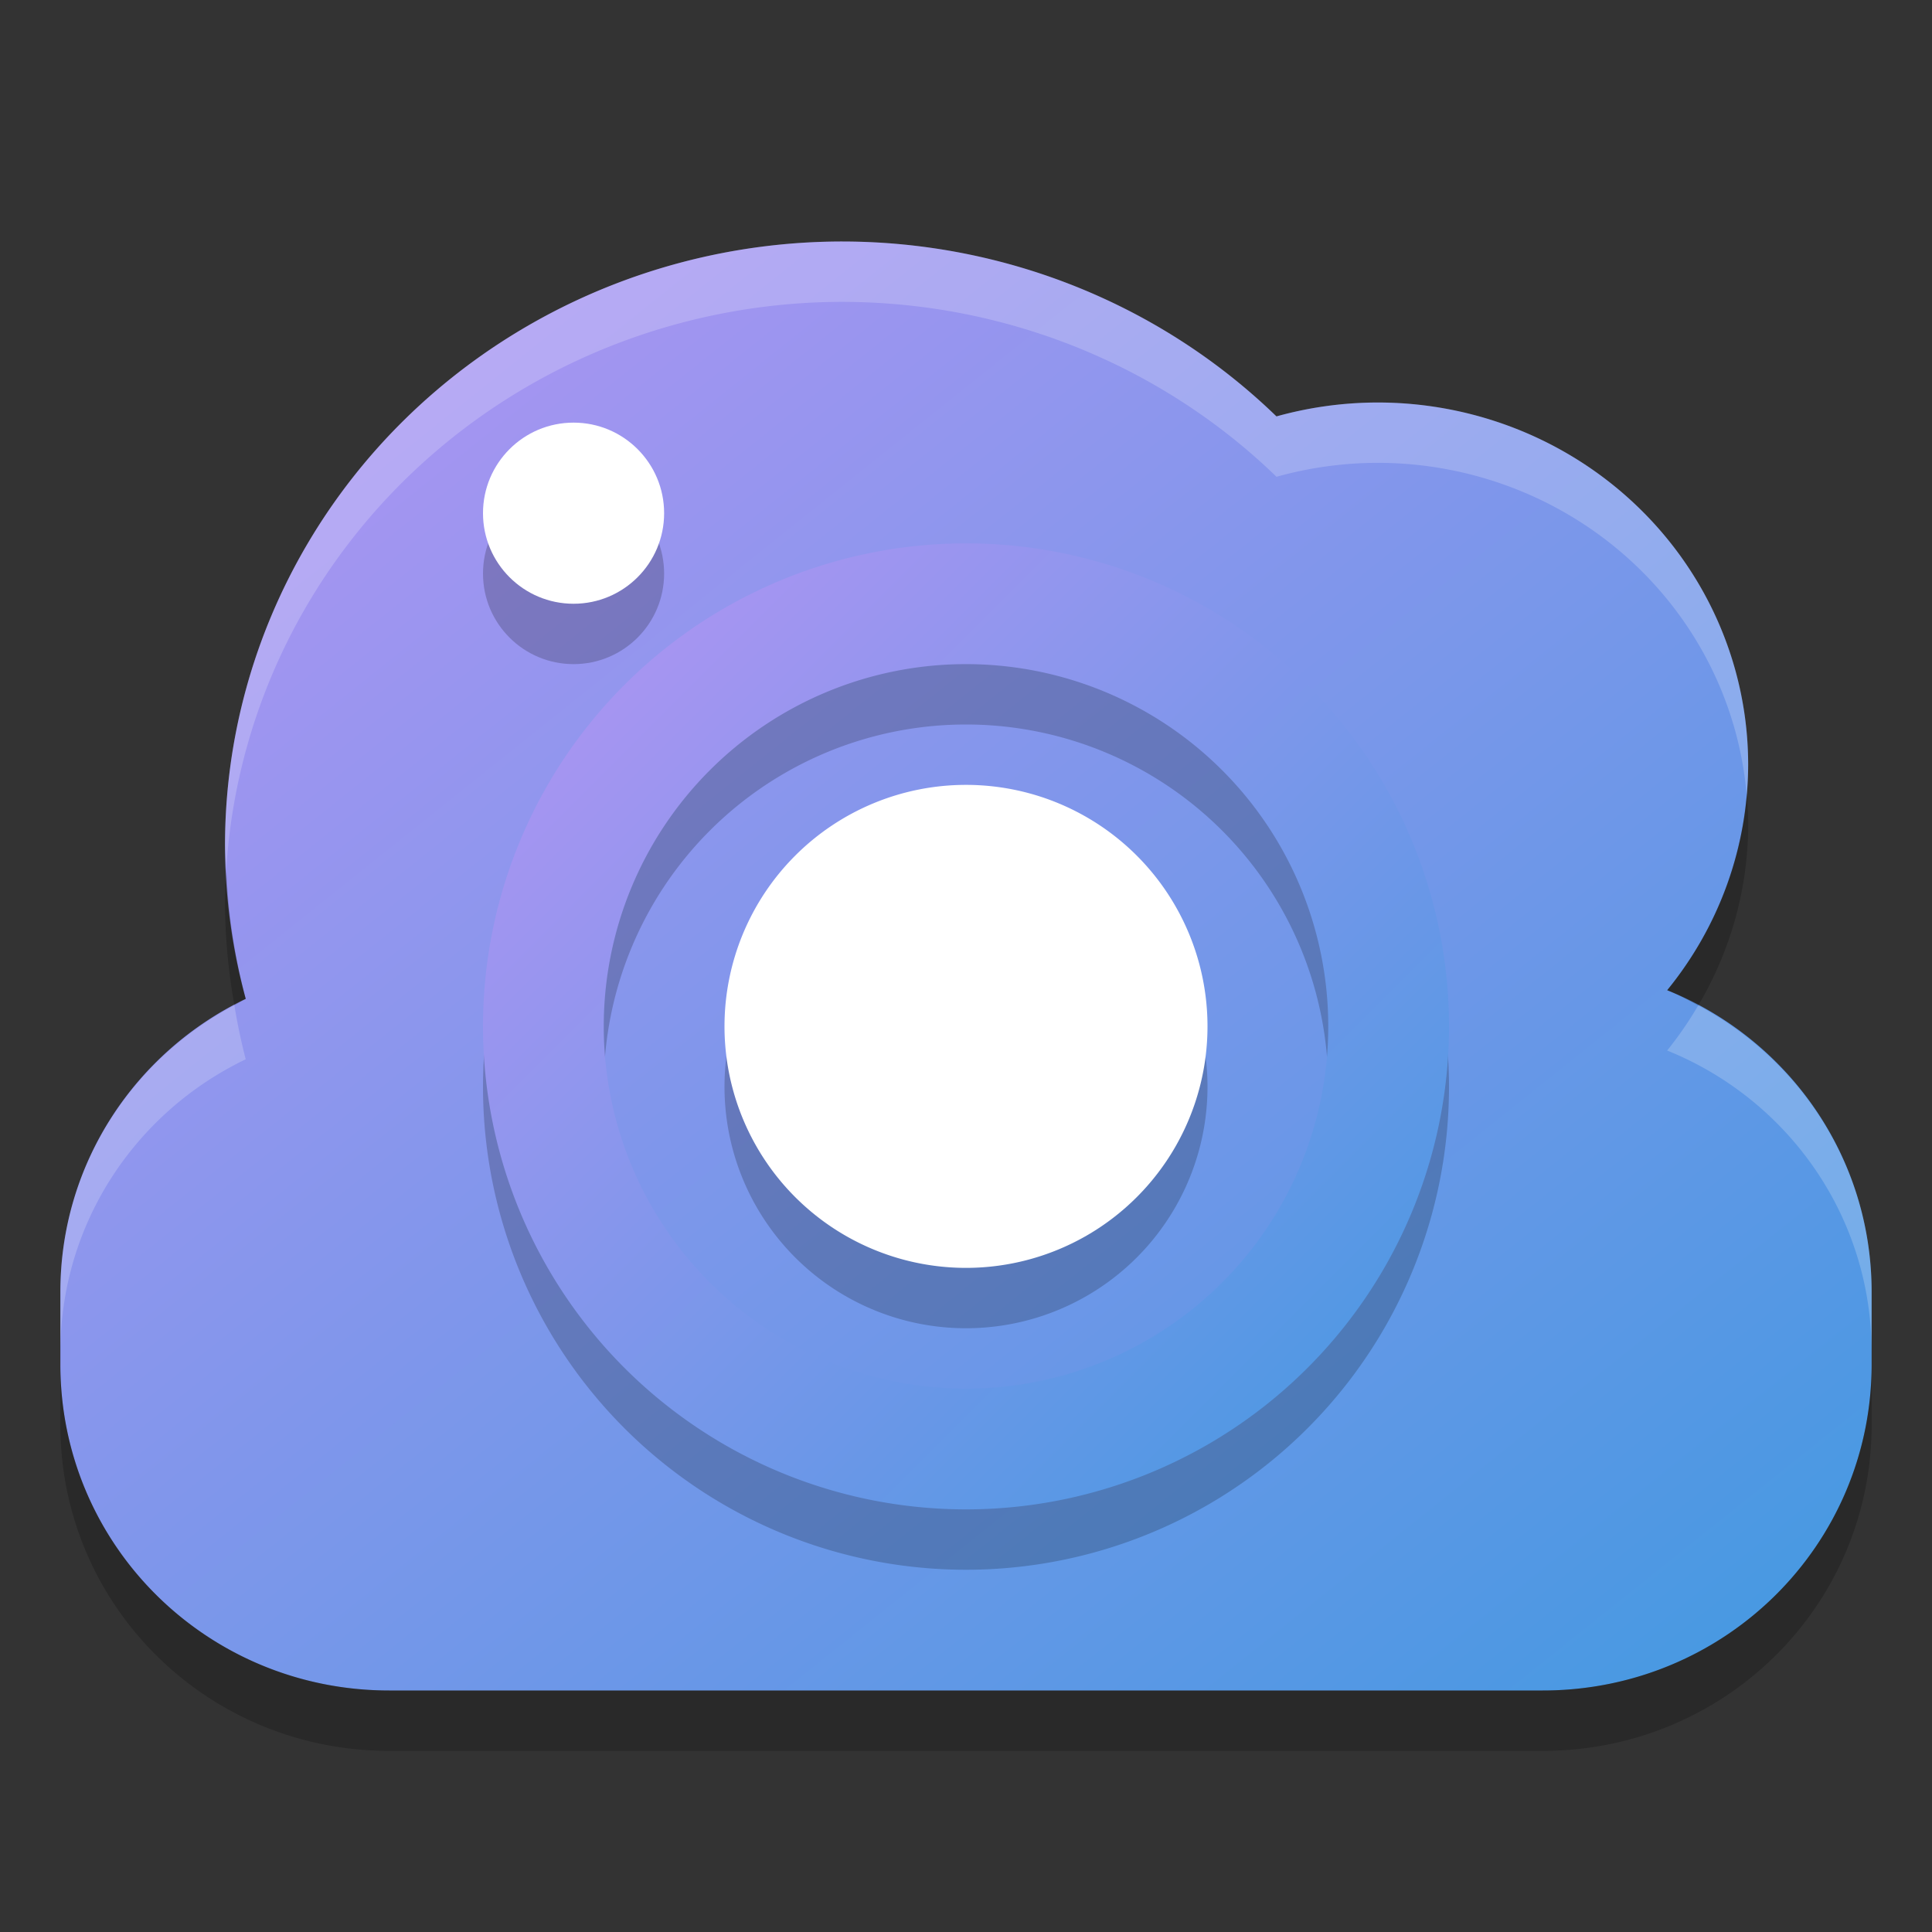 <svg xmlns="http://www.w3.org/2000/svg" width="32" height="32" version="1"><rect width="100%" height="100%" fill="#333333" stroke="none"/><defs>
<linearGradient id="ucPurpleBlue" x1="0%" y1="0%" x2="100%" y2="100%">
  <stop offset="0%" style="stop-color:#B794F4;stop-opacity:1"/>
  <stop offset="100%" style="stop-color:#4299E1;stop-opacity:1"/>
</linearGradient>
</defs>
 <path fill="url(#ucPurpleBlue)" d="m13.955 4a10.227 10 0 0 0 -10.228 10 10.227 10 0 0 0 0.343 2.544c-1.818 0.873-3.07 2.713-3.07 4.857v1.198c0 2.992 2.43 5.401 5.449 5.401h19.102c3.018 0 5.449-2.409 5.449-5.401v-1.198c0-2.267-1.397-4.197-3.386-5a6.136 6 0 0 0 1.341 -3.734 6.136 6 0 0 0 -6.137 -6 6.136 6 0 0 0 -1.676 0.23 10.227 10 0 0 0 -7.187 -2.897z"/>
 <path opacity=".2" d="m16 10a8 8 0 0 0 -8 8 8 8 0 0 0 8 8 8 8 0 0 0 8 -8 8 8 0 0 0 -8 -8zm0 2a6 6 0 0 1 6 6 6 6 0 0 1 -6 6 6 6 0 0 1 -6 -6 6 6 0 0 1 6 -6z"/>
 <path fill="url(#ucPurpleBlue)" d="m16 9a8 8 0 0 0 -8 8 8 8 0 0 0 8 8 8 8 0 0 0 8 -8 8 8 0 0 0 -8 -8zm0 2a6 6 0 0 1 6 6 6 6 0 0 1 -6 6 6 6 0 0 1 -6 -6 6 6 0 0 1 6 -6z"/>
 <path opacity=".2" d="m16 14a4 4 0 0 0 -4 4 4 4 0 0 0 4 4 4 4 0 0 0 4 -4 4 4 0 0 0 -4 -4z"/>
 <path fill="#fff" d="m16 13a4 4 0 0 0 -4 4 4 4 0 0 0 4 4 4 4 0 0 0 4 -4 4 4 0 0 0 -4 -4z"/>
 <circle opacity=".2" cx="9.5" cy="9.5" r="1.5"/>
 <circle fill="#fff" cx="9.5" cy="8.5" r="1.5"/>
 <path fill="#fff" opacity=".2" d="m13.955 4a10.227 10 0 0 0 -10.228 10 10.227 10 0 0 0 0.021 0.396 10.227 10 0 0 1 10.207 -9.396 10.227 10 0 0 1 7.188 2.897 6.136 6 0 0 1 1.675 -0.231 6.136 6 0 0 1 6.112 5.5 6.136 6 0 0 0 0.025 -0.5 6.136 6 0 0 0 -6.137 -6 6.136 6 0 0 0 -1.675 0.231 10.227 10 0 0 0 -7.188 -2.897zm-10.072 12.65c-1.713 0.908-2.883 2.683-2.883 4.75v1c0-2.144 1.252-3.982 3.07-4.855a10.227 10 0 0 1 -0.188 -0.895zm24.244 0.004a6.136 6 0 0 1 -0.514 0.746c1.99 0.803 3.387 2.733 3.387 5v-1c0-2.064-1.164-3.837-2.873-4.746z"/>
 <path opacity=".2" d="m28.93 13.166a6.136 6 0 0 1 -1.316 3.234c0.178 0.072 0.345 0.164 0.514 0.254a6.136 6 0 0 0 0.828 -2.988 6.136 6 0 0 0 -0.025 -0.5zm-25.182 1.23a10.227 10 0 0 0 -0.021 0.604 10.227 10 0 0 0 0.156 1.65c0.064-0.034 0.122-0.074 0.188-0.105a10.227 10 0 0 1 -0.322 -2.149zm-2.748 8.204v1c0 2.992 2.43 5.4 5.449 5.4h19.102c3.018 0 5.449-2.408 5.449-5.4v-1c0 2.992-2.431 5.4-5.449 5.4h-19.102c-3.018 0-5.449-2.408-5.449-5.4z"/>
</svg>
